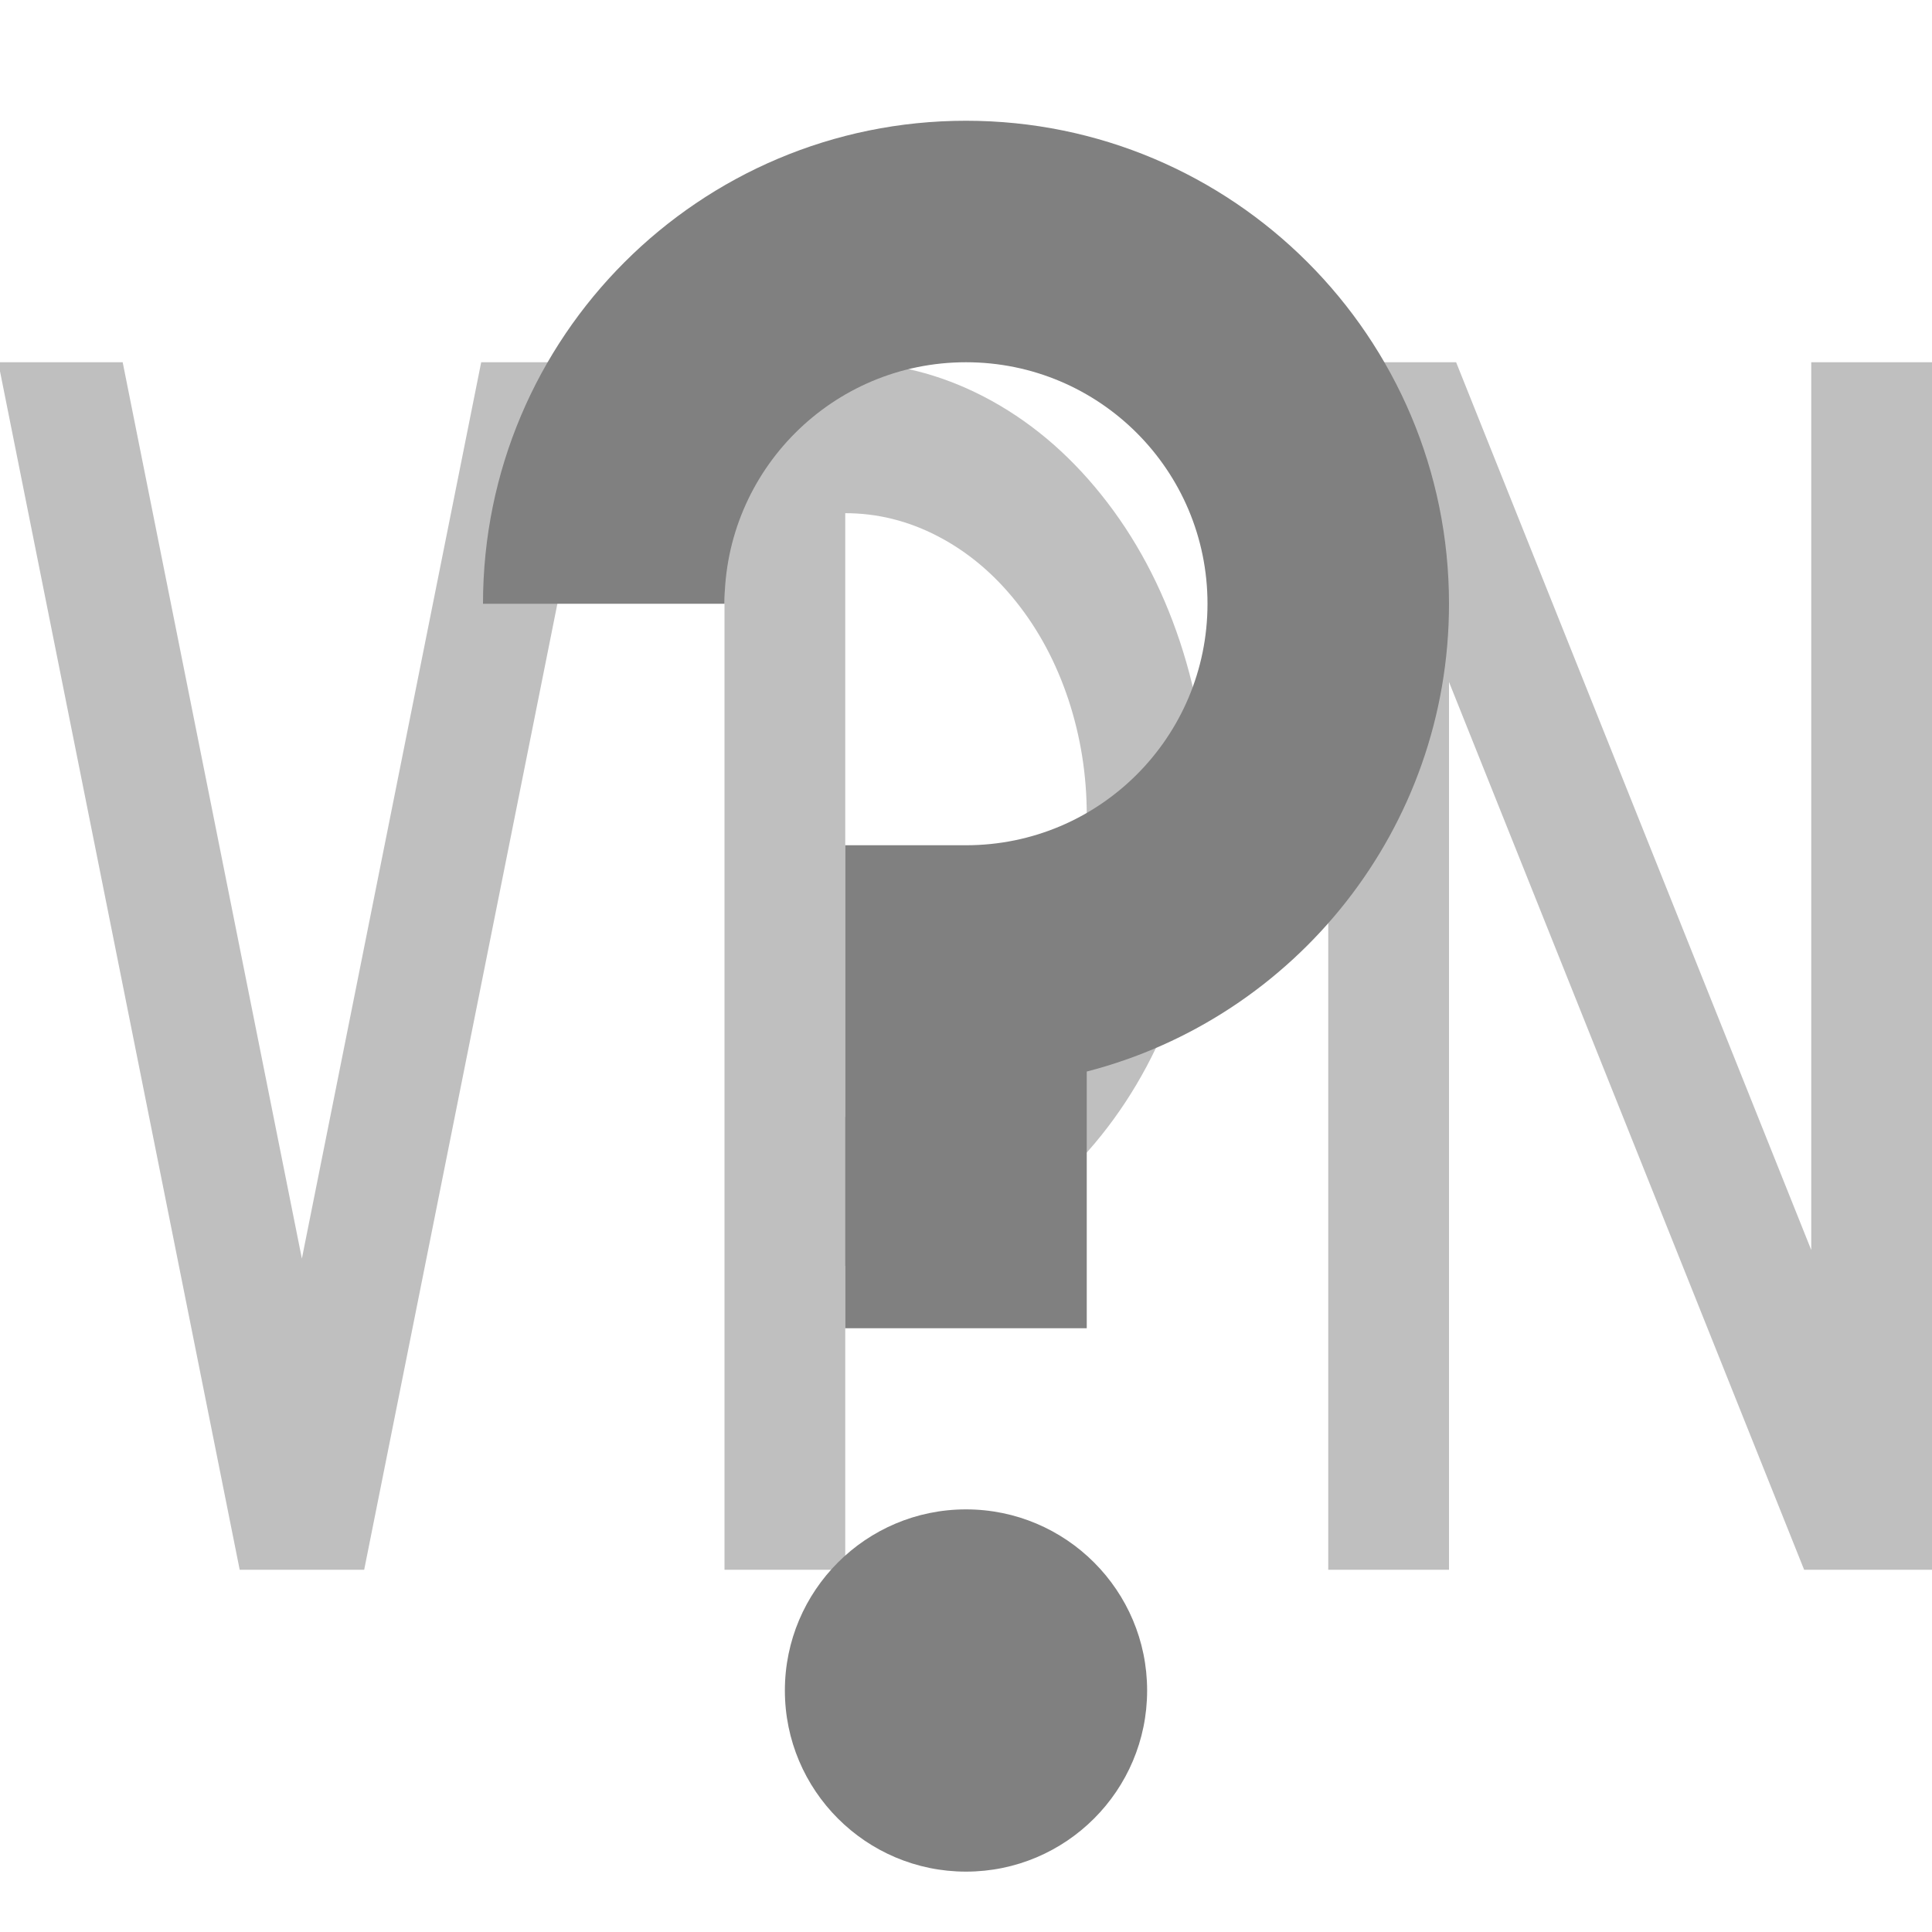 <?xml version="1.0" encoding="utf-8"?>
<svg width="16" height="16" viewBox="0 0 16 16" fill="#808080" xmlns="http://www.w3.org/2000/svg">
<g opacity="0.5">
<path d="M0 0L0 10L1 10L1 2.648L2.204 5.657L3.941 10L5 10L5 0L4 0L4 7.352L2.767 4.27L1.059 0L0 0L0 0Z" transform="translate(11 3)"/>
<path d="M1 10L1 7.483C1.487 7.448 1.87 7.359 2.148 7.215C2.516 7.024 2.84 6.753 3.121 6.402C3.403 6.05 3.619 5.644 3.772 5.185C3.924 4.726 4 4.247 4 3.75C4 3.253 3.924 2.774 3.772 2.315C3.619 1.855 3.403 1.45 3.121 1.098C2.84 0.747 2.516 0.476 2.148 0.285C1.781 0.095 1.398 0 1 0L0 0L0 10L1 10L1 10ZM1 6.25C1.265 6.25 1.52 6.187 1.765 6.06C2.01 5.933 2.227 5.752 2.414 5.518C2.602 5.283 2.746 5.013 2.848 4.707C2.949 4.4 3 4.082 3 3.75C3 3.418 2.949 3.1 2.848 2.793C2.746 2.487 2.602 2.217 2.414 1.982C2.227 1.748 2.01 1.567 1.765 1.44C1.52 1.313 1.265 1.25 1 1.25L1 6.25L1 6.25Z" fill-rule="evenodd" transform="translate(6 3)"/>
<path d="M0 0L2 10L3.031 10L5.031 0L4 0L2.515 7.423L1.031 0L0 0L0 0Z" transform="translate(-0.015 3)"/>
</g><g id="?" transform="translate(4 1)">
<path d="M0 1.5C0 0.672 0.672 0 1.5 0C2.328 0 3 0.672 3 1.5C3 2.328 2.328 3 1.5 3C0.672 3 0 2.328 0 1.5Z" transform="translate(2.5 11.5)"/>
<path d="M0 4C0 1.791 1.791 0 4 0C6.209 0 8 1.791 8 4C8 5.864 6.725 7.43 5 7.874L5 10L3 10L3 6L4 6C5.105 6 6 5.105 6 4C6 2.895 5.105 2 4 2C2.895 2 2 2.895 2 4L0 4Z"/>
</g></svg>